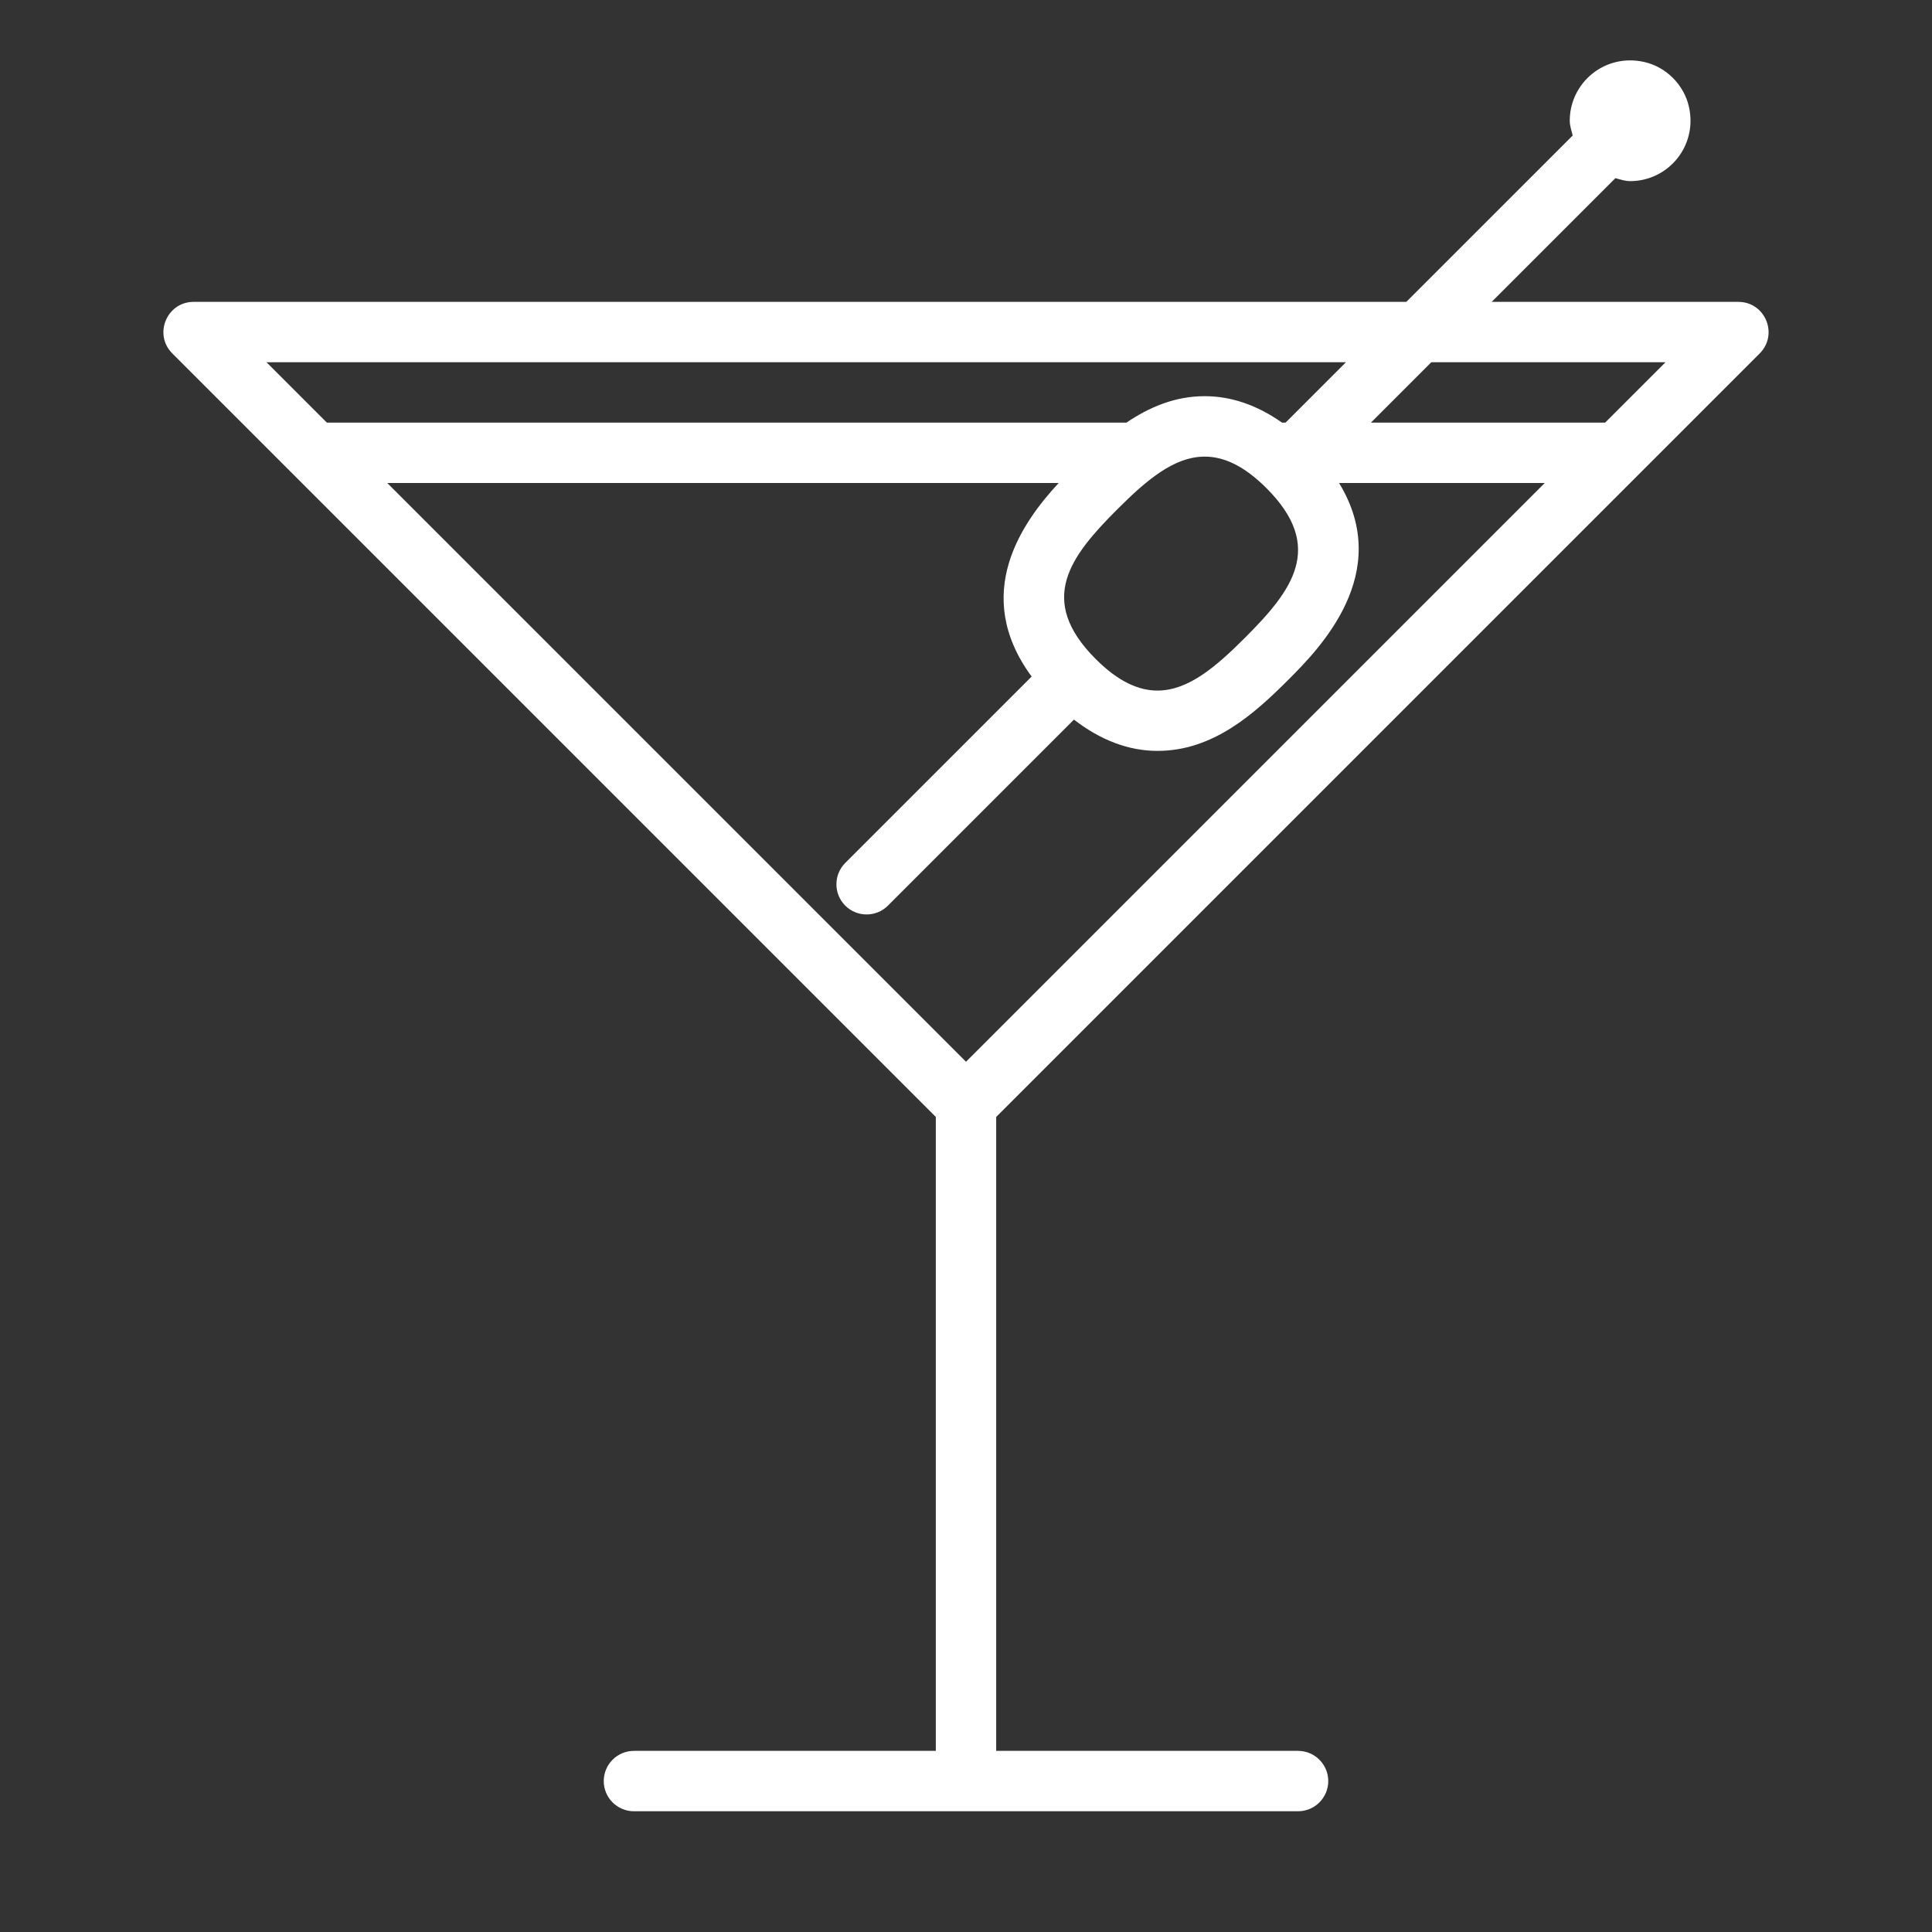<?xml version="1.0" encoding="utf-8"?>
<svg version="1.1" id="Uploaded to svgrepo.com" xmlns="http://www.w3.org/2000/svg" xmlns:xlink="http://www.w3.org/1999/xlink" 
	width="800px" height="800px" viewBox="0 0 32 32" xml:space="preserve" fill="#fff">
<rect x="0" y="0" width="32" height="32" fill="#333333" stroke="none"/>
<path class="feather_een" d="M29.146,5.854C29.461,5.539,29.238,5,28.793,5h-4.086l2.049-2.049C26.836,2.971,26.914,3,27,3
	c0.629,0,1.123-0.581,0.973-1.236c-0.083-0.361-0.376-0.655-0.738-0.737C26.581,0.878,26,1.371,26,2
	c0,0.086,0.029,0.164,0.049,0.244L23.293,5H3.207C2.762,5,2.539,5.539,2.854,5.854L15.5,18.5V29h-5c-0.276,0-0.5,0.224-0.5,0.5v0
	c0,0.276,0.224,0.5,0.5,0.5h11c0.276,0,0.5-0.224,0.5-0.5v0c0-0.276-0.224-0.5-0.5-0.5h-5V18.5L29.146,5.854z M23.707,6h3.879l-1,1
	h-3.879L23.707,6z M4.414,6h17.879l-1,1h-0.059c-0.41-0.289-0.839-0.438-1.281-0.438c-0.496,0-0.919,0.184-1.296,0.438H5.414
	L4.414,6z M20.623,10.561c-0.483,0.483-0.941,0.877-1.452,0.877c-0.315,0-0.65-0.15-1.023-0.523
	c-0.976-0.976-0.427-1.694,0.354-2.475c0.483-0.483,0.941-0.877,1.452-0.877c0.315,0,0.65,0.15,1.023,0.523
	C21.953,9.062,21.404,9.78,20.623,10.561z M16,17.586L6.414,8h11.121c-0.598,0.645-1.455,1.835-0.448,3.206L14,14.293
	c-0.195,0.195-0.195,0.512,0,0.707s0.512,0.195,0.707,0l3.081-3.081c0.441,0.34,0.904,0.518,1.384,0.518
	c0.913,0,1.593-0.604,2.159-1.17C21.841,10.757,23.094,9.5,22.179,8h3.407L16,17.586z"/>
</svg>